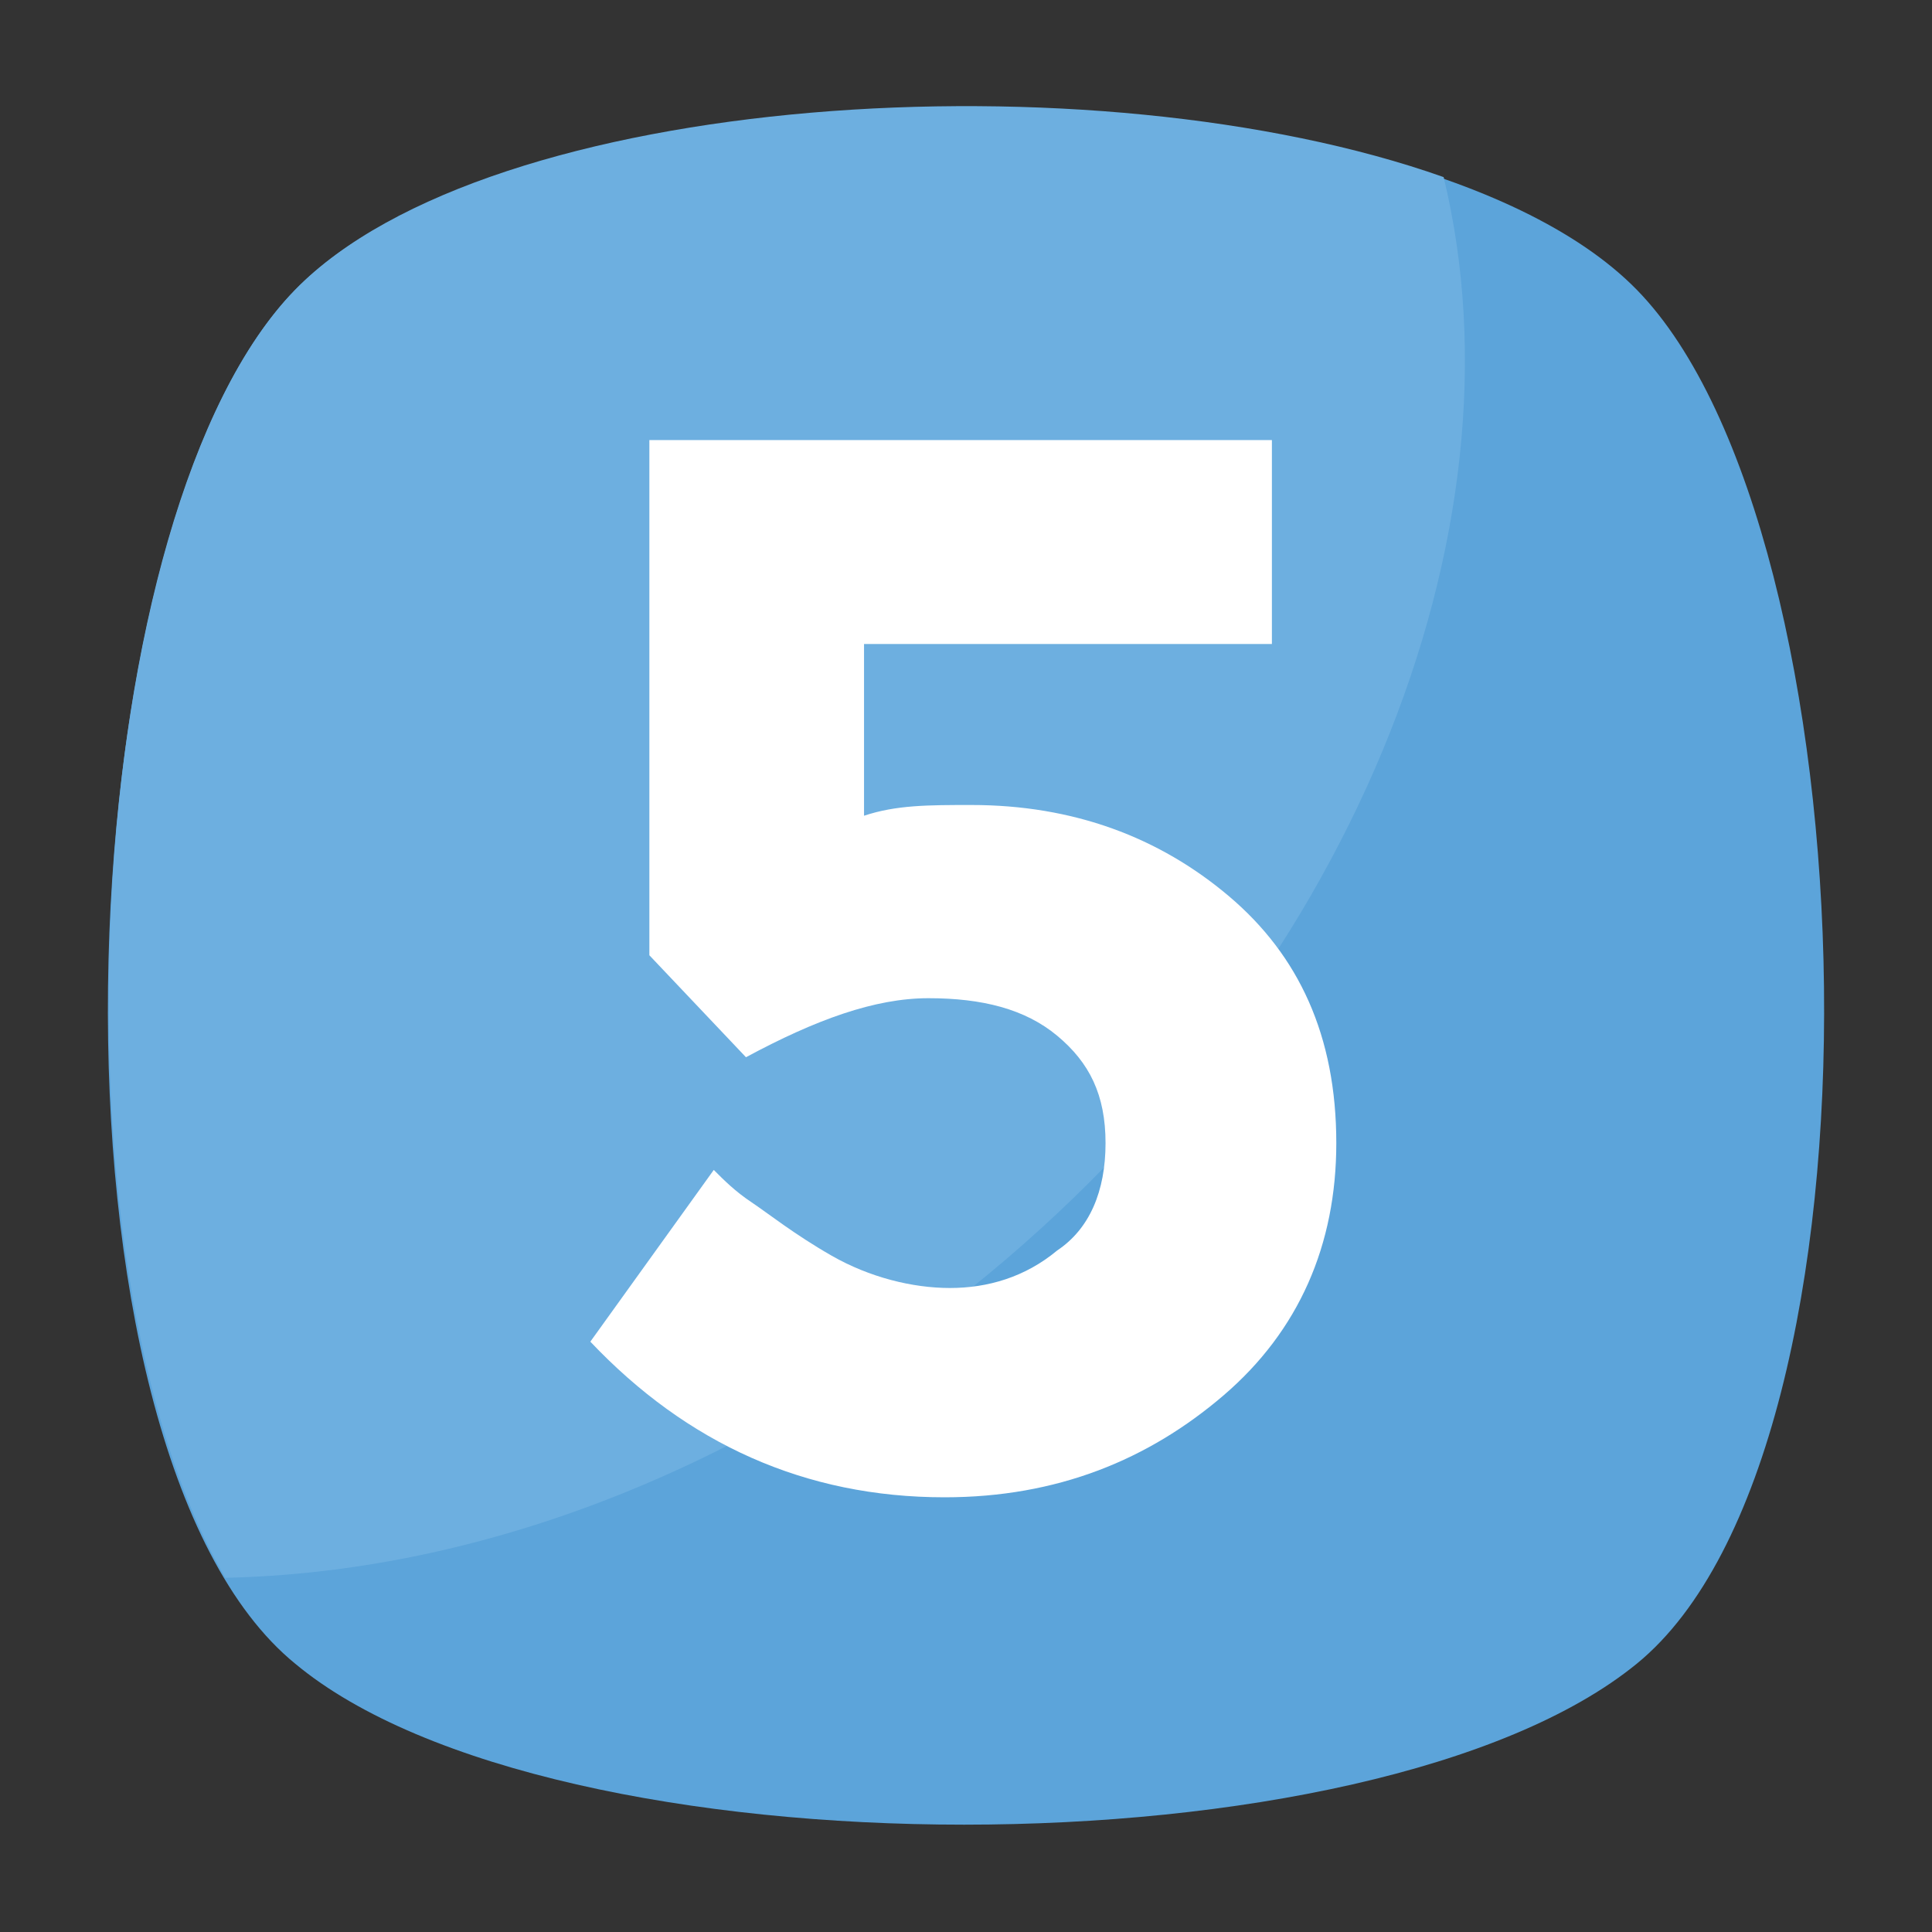 <?xml version="1.0" encoding="utf-8"?>
<!-- Generator: Adobe Illustrator 18.0.0, SVG Export Plug-In . SVG Version: 6.00 Build 0)  -->
<!DOCTYPE svg PUBLIC "-//W3C//DTD SVG 1.1//EN" "http://www.w3.org/Graphics/SVG/1.1/DTD/svg11.dtd">
<svg version="1.1" id="Layer_1" xmlns="http://www.w3.org/2000/svg" xmlns:xlink="http://www.w3.org/1999/xlink" x="0px" y="0px"
	 viewBox="0 0 36 36" enable-background="new 0 0 36 36" xml:space="preserve">
<rect x="0" y="0" width="36" height="36" fill="#333333" stroke="none"/>
<g>
	<g>
		<g>
			<g>
				<g>
					<g>
						<g>
							<path fill="#5CA4DA" d="M30.5,31c-4.9,4-20.2,4-25,0c-4.9-4-4.4-21.1,0-25.6c4.4-4.5,20.6-4.5,25,0C34.9,9.9,35.4,27,30.5,31
								z"/>
						</g>
					</g>
				</g>
			</g>
		</g>
		<g>
			<g>
				<g>
					<g>
						<path fill="#6DAFE0" d="M18.1,24c-4.4,3.5-9.3,5.3-13.9,5.4c-3.4-5.8-2.7-19.9,1.3-24C9.1,1.7,20.4,1,26.9,3.3
							C28.5,9.9,25.2,18.3,18.1,24z"/>
					</g>
				</g>
			</g>
		</g>
	</g>
	<g>
		<g>
			<g>
				<g>
					<path fill="#FFFFFF" d="M23.7,8.2V12h-7.6v3.2c0.6-0.2,1.2-0.2,2-0.2c1.9,0,3.5,0.6,4.8,1.7c1.3,1.1,2,2.6,2,4.6
						c0,1.9-0.7,3.5-2.1,4.7c-1.4,1.2-3.1,1.9-5.2,1.9c-2.6,0-4.8-1-6.6-2.9l2.3-3.2c0.2,0.2,0.4,0.4,0.7,0.6c0.3,0.2,0.8,0.6,1.5,1
						c0.7,0.4,1.5,0.6,2.2,0.6c0.7,0,1.4-0.2,2-0.7c0.6-0.4,0.9-1.1,0.9-2s-0.3-1.5-0.9-2c-0.6-0.5-1.4-0.7-2.4-0.7
						c-1,0-2.1,0.4-3.4,1.1l-1.8-1.9V8.2H23.7z"/>
				</g>
			</g>
		</g>
	</g>
</g>
</svg>
